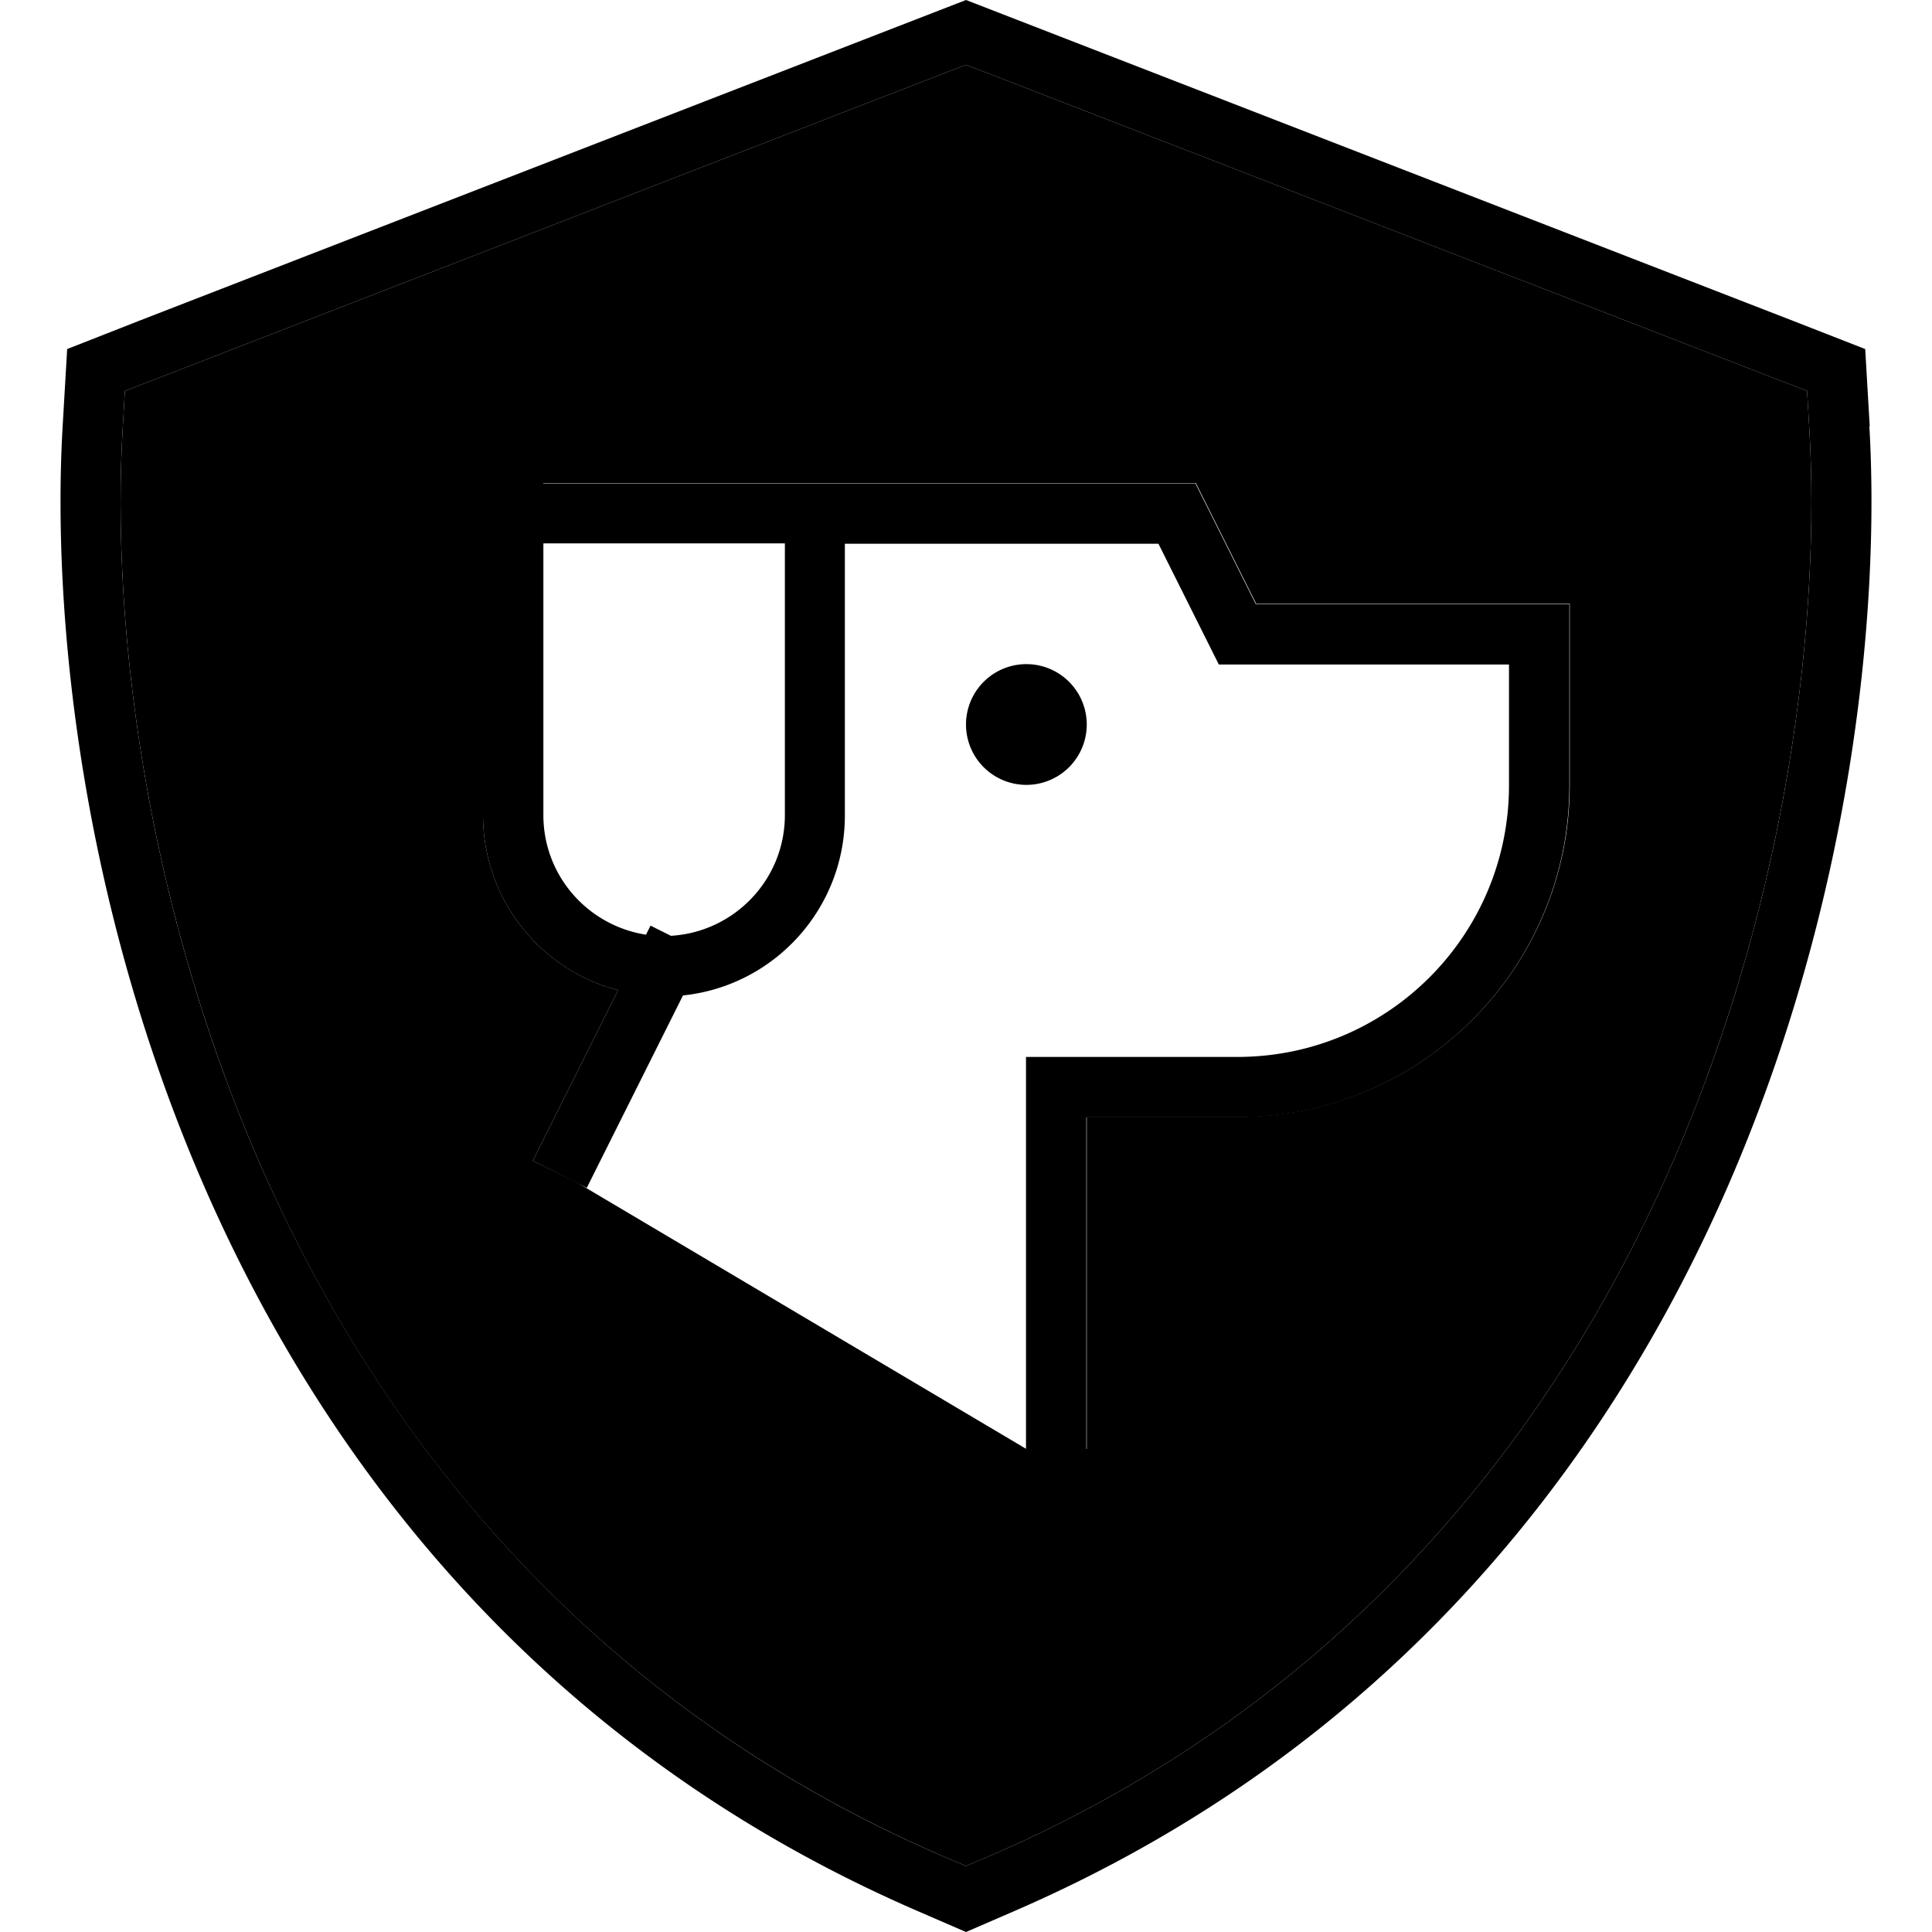 <svg xmlns="http://www.w3.org/2000/svg" width="24" height="24" viewBox="0 0 512 512">
    <path class="pr-icon-duotone-secondary" d="M32.5 113.9c-2.8 47.8 4.7 121.5 36 193.6c31.4 72.4 87.2 143.6 181.1 184.3l6.4 2.7 6.4-2.7C356.2 451.2 412 379.9 443.5 307.5c31.3-72.1 38.8-145.8 36-193.6l-.6-10.3-9.6-3.7L261.8 19.4 256 17.2l-5.8 2.2L42.7 99.9l-9.6 3.7-.6 10.3zM128 128l16 0 64 0 8 0 8 0 88 0 4.9 0 2.2 4.4L332.9 160l75.1 0 8 0 0 8 0 40c0 48.6-39.4 88-88 88l-40 0 0 80 0 8-16 0L153.1 313.5l-11.9-5.9 3.6-7.2 19-38C143.2 257.1 128 238.3 128 216l0-72 0-16z"/>
    <path class="pr-icon-duotone-primary" d="M250.2 19.4l5.8-2.2 5.8 2.2L469.3 99.9l9.6 3.7 .6 10.3c2.8 47.8-4.7 121.5-36 193.6C412 379.9 356.2 451.2 262.4 491.8l-6.4 2.7-6.4-2.7C155.8 451.2 100 379.9 68.5 307.5c-31.3-72.1-38.8-145.8-36-193.6l.6-10.3 9.6-3.7L250.2 19.4zM495.5 113l-1.2-20.5L475.1 85 267.6 4.5 256 0 244.4 4.5 36.9 85 17.8 92.5 16.6 113c-2.9 49.9 4.9 126.3 37.3 200.9c32.7 75.3 91 150 189.4 192.6L256 512l12.7-5.5c98.4-42.6 156.7-117.3 189.4-192.6c32.4-74.7 40.2-151 37.3-200.9zM144 128l-16 0 0 16 0 72c0 22.3 15.2 41.1 35.8 46.4l-19 38-3.6 7.2 14.3 7.2 3.6-7.2 21.9-43.8c24.1-2.5 42.9-22.9 42.9-47.7l0-72 83.1 0 13.8 27.6 2.2 4.4 4.9 0 72 0 0 32c0 39.8-32.2 72-72 72l-48 0-8 0 0 8 0 88 0 8 16 0 0-8 0-80 40 0c48.6 0 88-39.4 88-88l0-40 0-8-8 0-75.1 0-13.8-27.6-2.2-4.4-4.9 0-88 0-8 0-8 0-64 0zm28.4 117.3l-1.2 2.4C155.8 245.3 144 232.1 144 216l0-56 0-16 16 0 32 0 16 0 0 16 0 56c0 17.1-13.4 31-30.2 32l-5.4-2.7zM272 208a16 16 0 1 0 0-32 16 16 0 1 0 0 32z"/>
</svg>